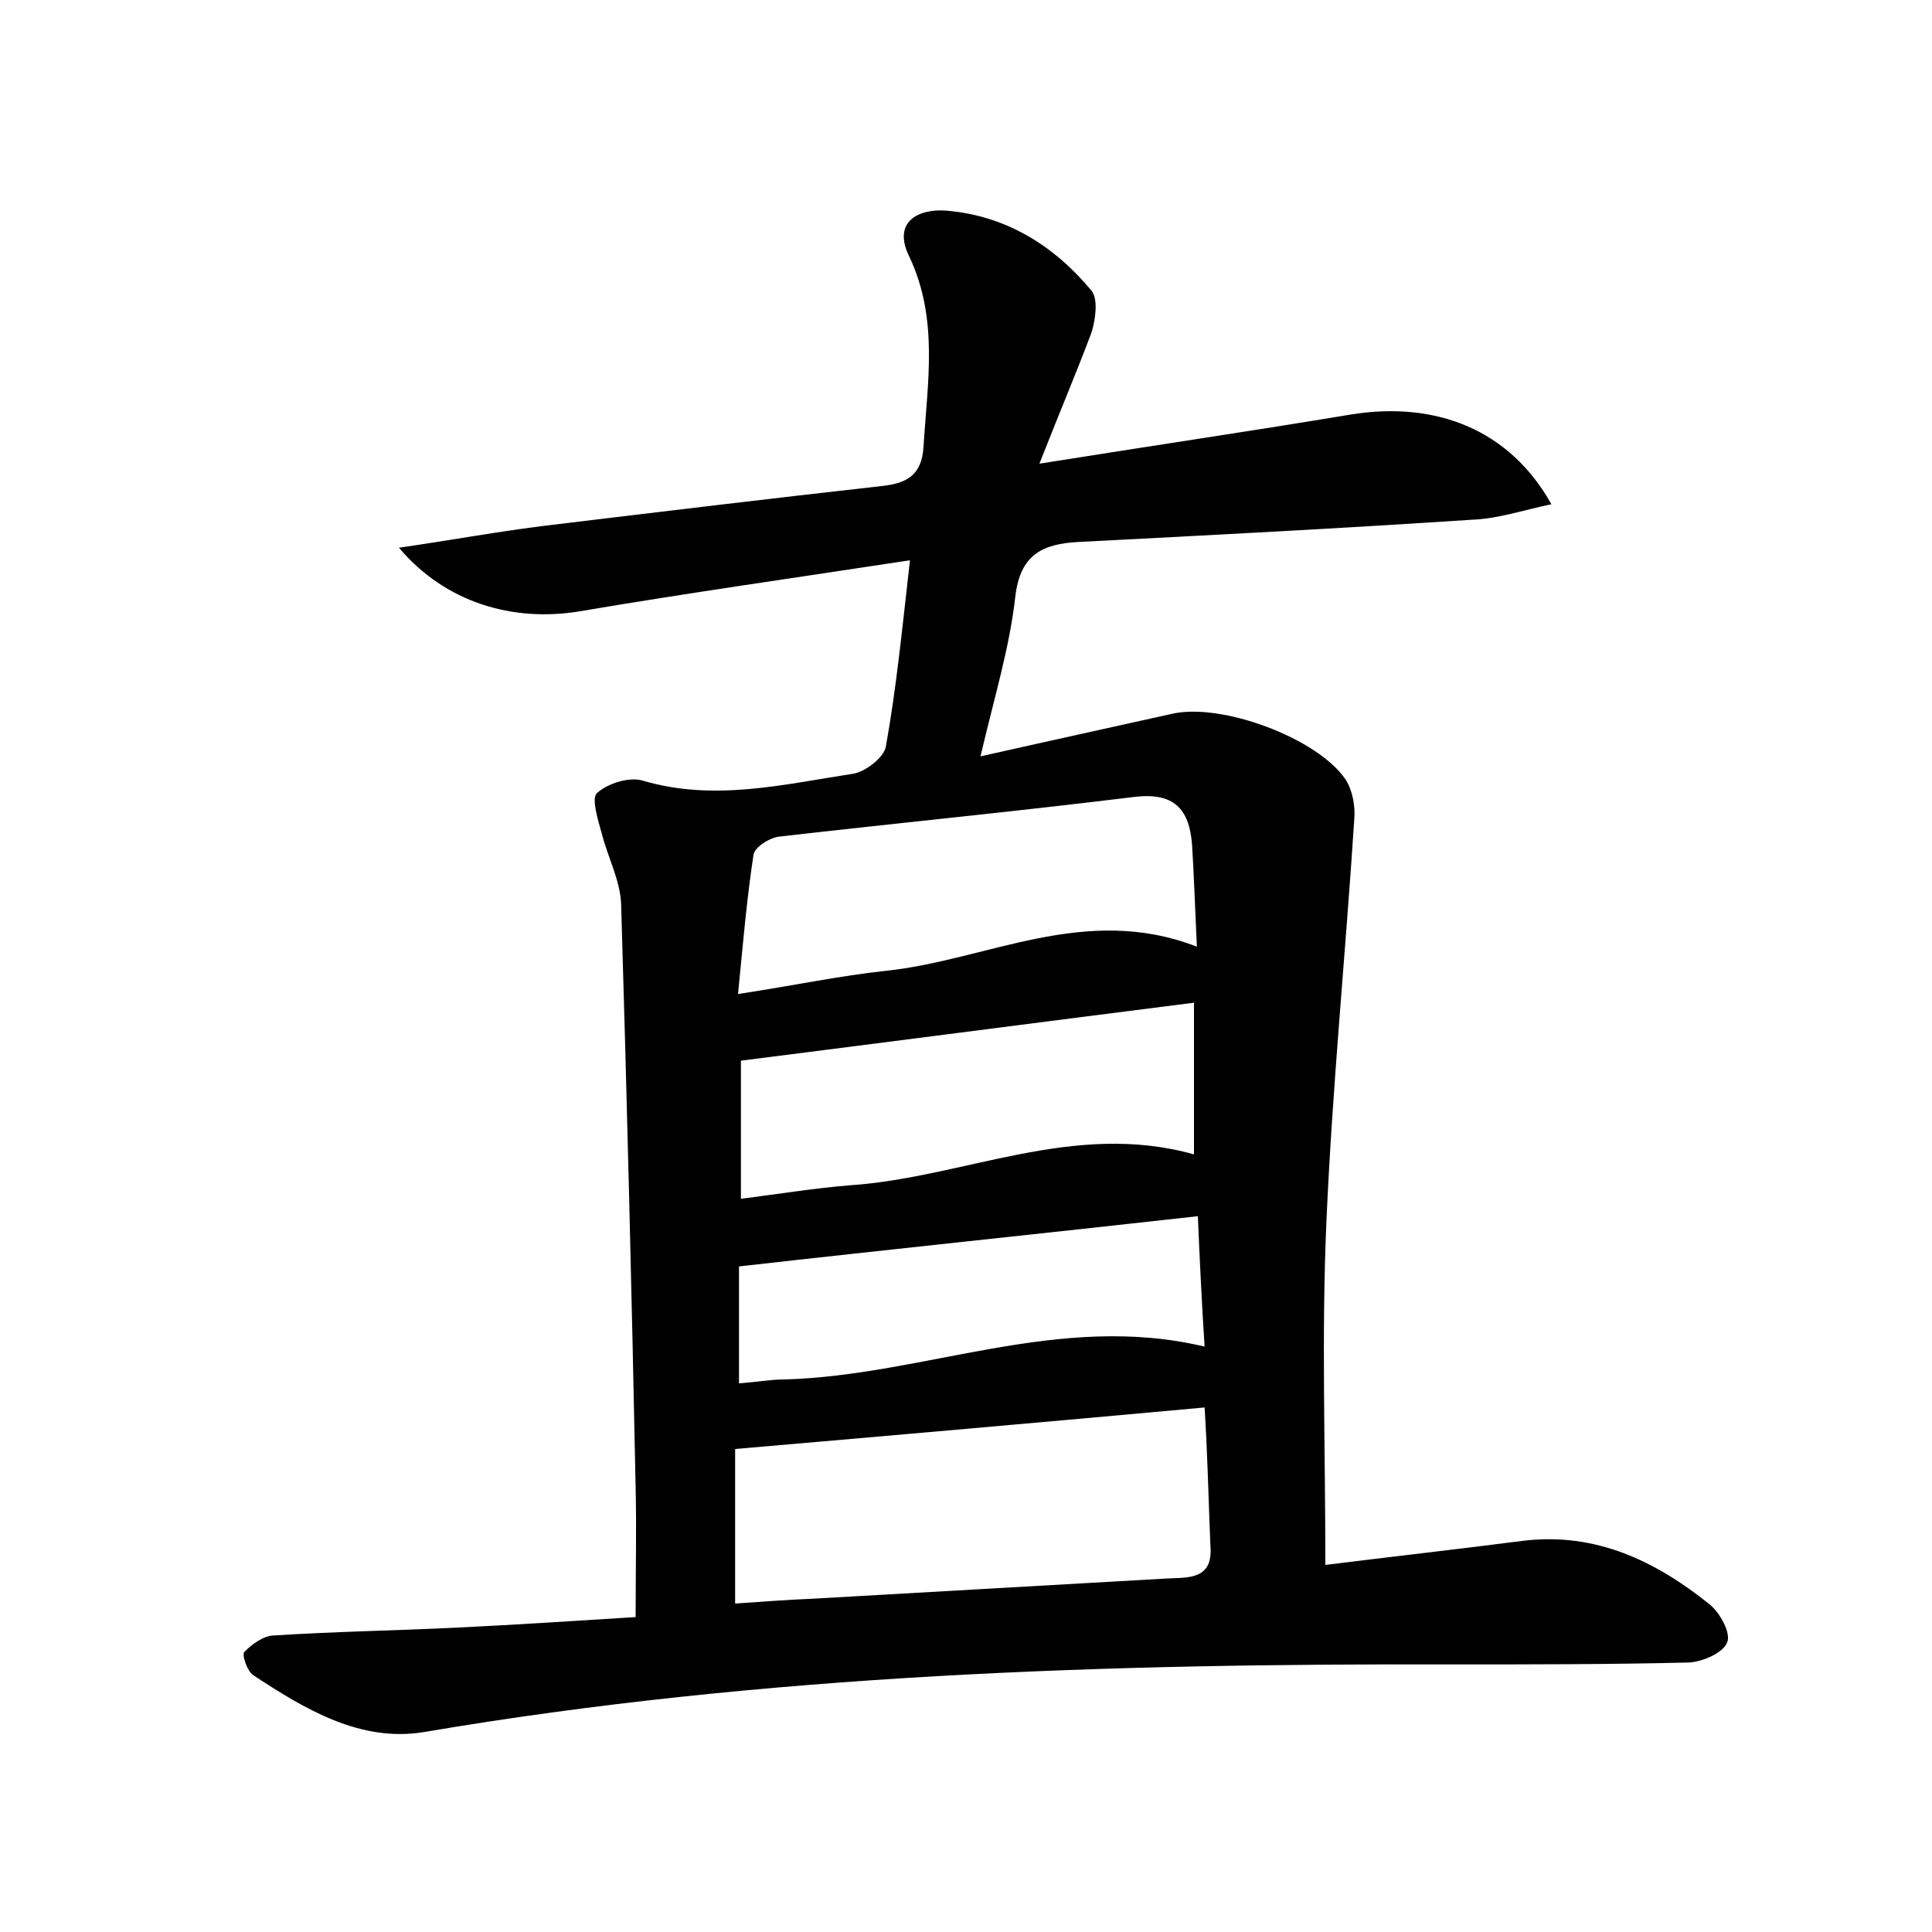 <?xml version="1.0" encoding="utf-8"?>
<!-- Generator: Adobe Illustrator 22.0.0, SVG Export Plug-In . SVG Version: 6.00 Build 0)  -->
<svg version="1.1" id="图层_1" xmlns="http://www.w3.org/2000/svg" xmlns:xlink="http://www.w3.org/1999/xlink" x="0px" y="0px"
	 viewBox="0 0 200 200" style="enable-background:new 0 0 200 200;" xml:space="preserve">
<style type="text/css">
	.st0{fill:#FFFFFF;}
</style>
<g>
	
	<path d="M107.6,48c11.9-1.9,22.1-3.4,32.3-5.1c8.8-1.4,16.4,1.6,20.7,9.3c-2.9,0.6-5.5,1.5-8.2,1.6c-13.6,0.9-27.1,1.6-40.7,2.3
		c-3.8,0.2-6.1,1.3-6.6,5.7c-0.6,5.3-2.2,10.5-3.6,16.5c7.1-1.6,13.5-3,19.8-4.4c5.1-1.2,15.1,2.5,18,6.8c0.7,1.1,1,2.7,0.9,4
		c-0.9,14-2.3,28-2.9,42c-0.5,11.5-0.1,23-0.1,35.3c6.4-0.8,13.5-1.6,20.5-2.5c7.5-0.9,13.7,2.1,19.3,6.6c1.1,0.9,2.2,3,1.8,3.9
		c-0.4,1.1-2.5,2-3.9,2.1c-8.1,0.2-16.3,0.2-24.4,0.2c-35.7-0.1-71.3,1-106.6,7c-6.6,1.1-12.4-2.4-17.7-5.9
		c-0.6-0.4-1.2-2.1-0.9-2.4c0.8-0.8,2-1.7,3.1-1.7c6.2-0.4,12.5-0.5,18.7-0.8c6.2-0.3,12.4-0.7,18.7-1.1c0-4.9,0.1-9.1,0-13.4
		c-0.4-20.1-0.9-40.3-1.5-60.4c-0.1-2.5-1.4-4.9-2-7.3c-0.4-1.4-1.1-3.7-0.5-4.2c1.1-1,3.3-1.7,4.7-1.3c7.4,2.2,14.6,0.4,21.8-0.7
		c1.3-0.2,3.2-1.7,3.4-2.8c1.1-6.1,1.7-12.3,2.5-19.3c-11.8,1.8-23.1,3.4-34.3,5.3c-6.8,1.1-13.8-0.9-18.6-6.6
		c5.5-0.8,10.4-1.7,15.3-2.3c11.6-1.4,23.2-2.8,34.8-4.1c2.6-0.3,4-1.2,4.2-4c0.4-6.7,1.6-13.3-1.5-19.8c-1.7-3.5,0.9-4.9,3.8-4.7
		c6.2,0.5,11.2,3.6,15.1,8.3c0.7,0.9,0.4,3,0,4.3C111.5,38.4,109.8,42.4,107.6,48z M124.7,145.7c-16.4,1.5-32.4,2.9-48.6,4.3
		c0,4.7,0,10.3,0,16c2.9-0.2,5.5-0.4,8-0.5c12.3-0.7,24.5-1.4,36.8-2.1c2.2-0.1,4.7,0.1,4.4-3.4C125.1,155.2,125,150.4,124.7,145.7z
		 M123.9,98c-0.2-4.2-0.3-7.4-0.5-10.6c-0.3-3.7-1.9-5.4-6-4.9c-12.2,1.5-24.5,2.7-36.7,4.1c-1,0.1-2.6,1.1-2.7,1.9
		c-0.7,4.6-1.1,9.3-1.6,14.4c5.9-0.9,10.6-1.9,15.3-2.4C102.2,99.4,112.3,93.5,123.9,98z M123.6,119.5c0-5.6,0-10.6,0-15.7
		c-15.8,2-31.1,4-46.9,6c0,4,0,8.9,0,14.3c3.9-0.5,7.6-1.1,11.3-1.4C99.8,121.9,111.1,116,123.6,119.5z M124,125.9
		c-16.1,1.8-31.6,3.4-47.5,5.2c0,3.3,0,7.6,0,12.1c1.6-0.1,3.2-0.4,4.7-0.4c14.5-0.4,28.4-7,43.5-3.4
		C124.4,134.8,124.2,130.5,124,125.9z"/>
	
	
	
	
</g>
</svg>
